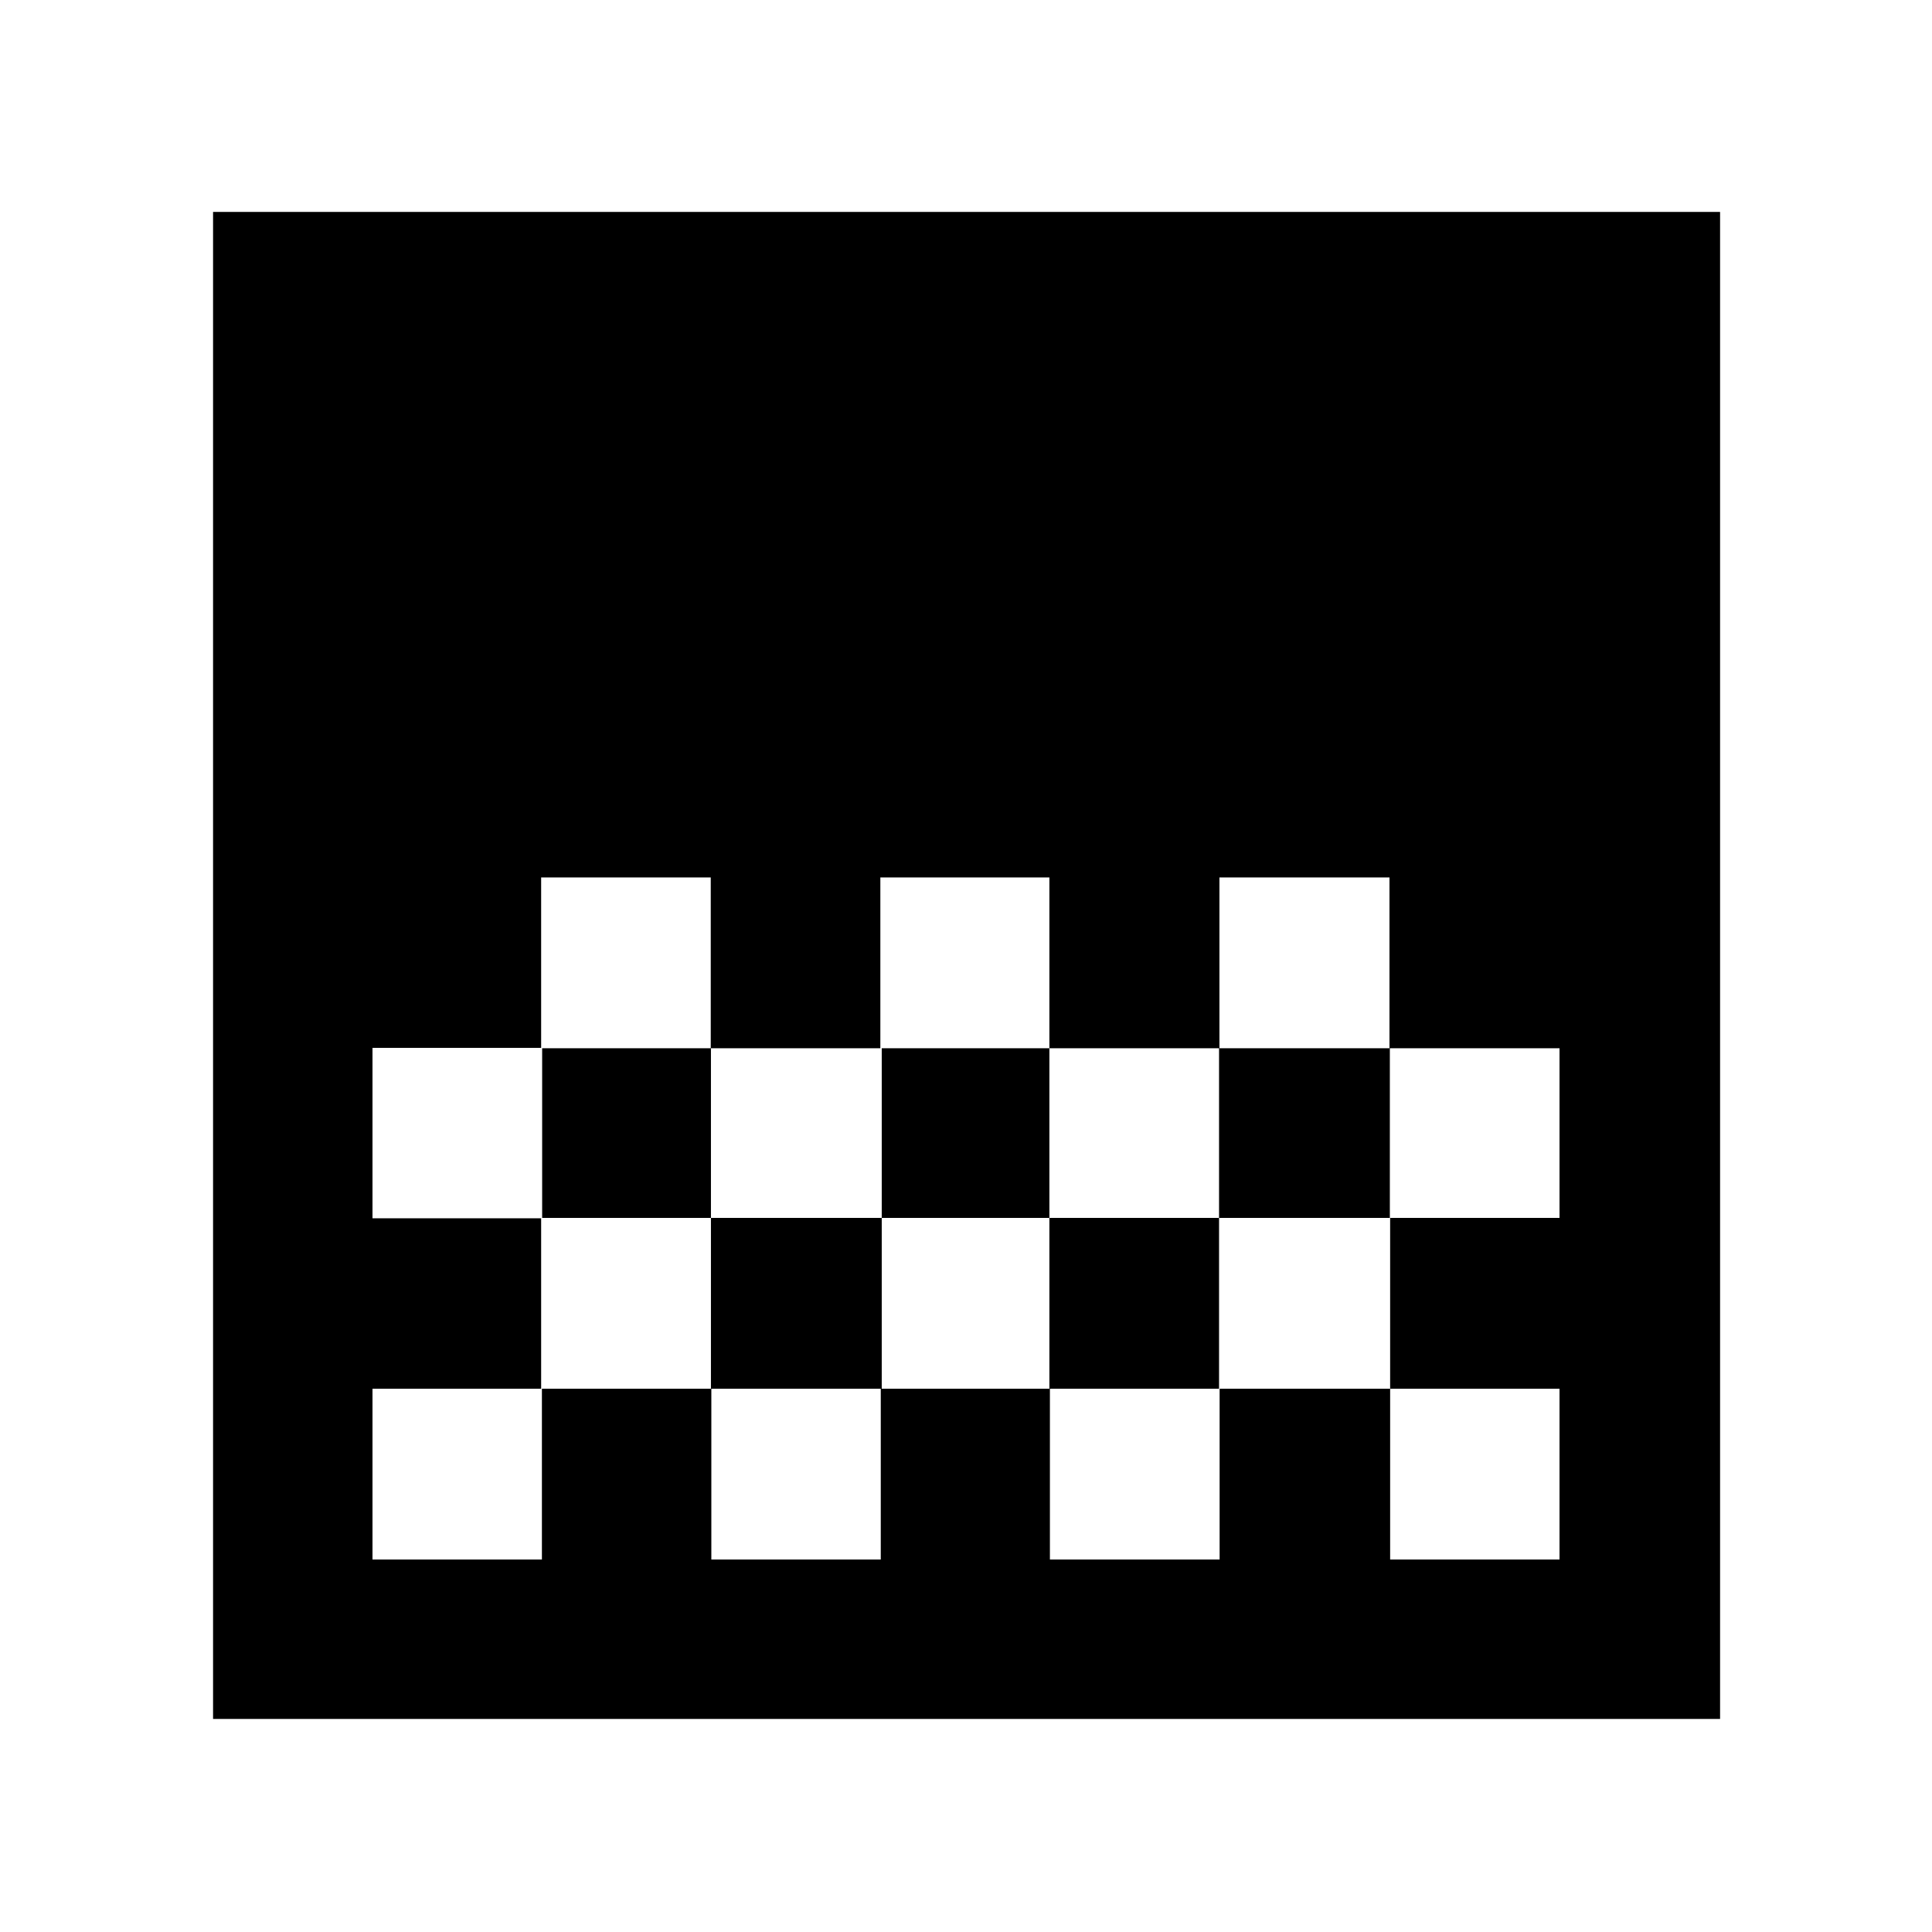 <svg xmlns="http://www.w3.org/2000/svg" width="48" height="48" viewBox="0 -960 960 960"><path d="M105.869-105.869v-748.827h748.827v748.827H105.869Zm79.218-79.218h84.187v-84.87h84.187v84.87h84.187v-84.87h84.045v84.87h84.329v-84.87h84.728v84.87h84.163v-84.87H690.75v-84.869h84.163v-84.304H690.42V-524h-84.493v84.87h-84.492V-524h-83.993v84.87h-84.275V-524h-84.276v84.681h-83.804v84.681h83.804v84.681h-83.804v84.87Zm84.304-169.739h83.87v-84.304h-83.87v84.304Zm83.87 84.869h84.869v-84.869h-84.869v84.869Zm84.869-84.869h83.305v-84.304H438.13v84.304Zm83.305 84.869h84.304v-84.869h-84.304v84.869Zm84.304-84.869h84.87v-84.304h-84.87v84.304Zm169.174 169.739v-84.87 84.87Z"/></svg>